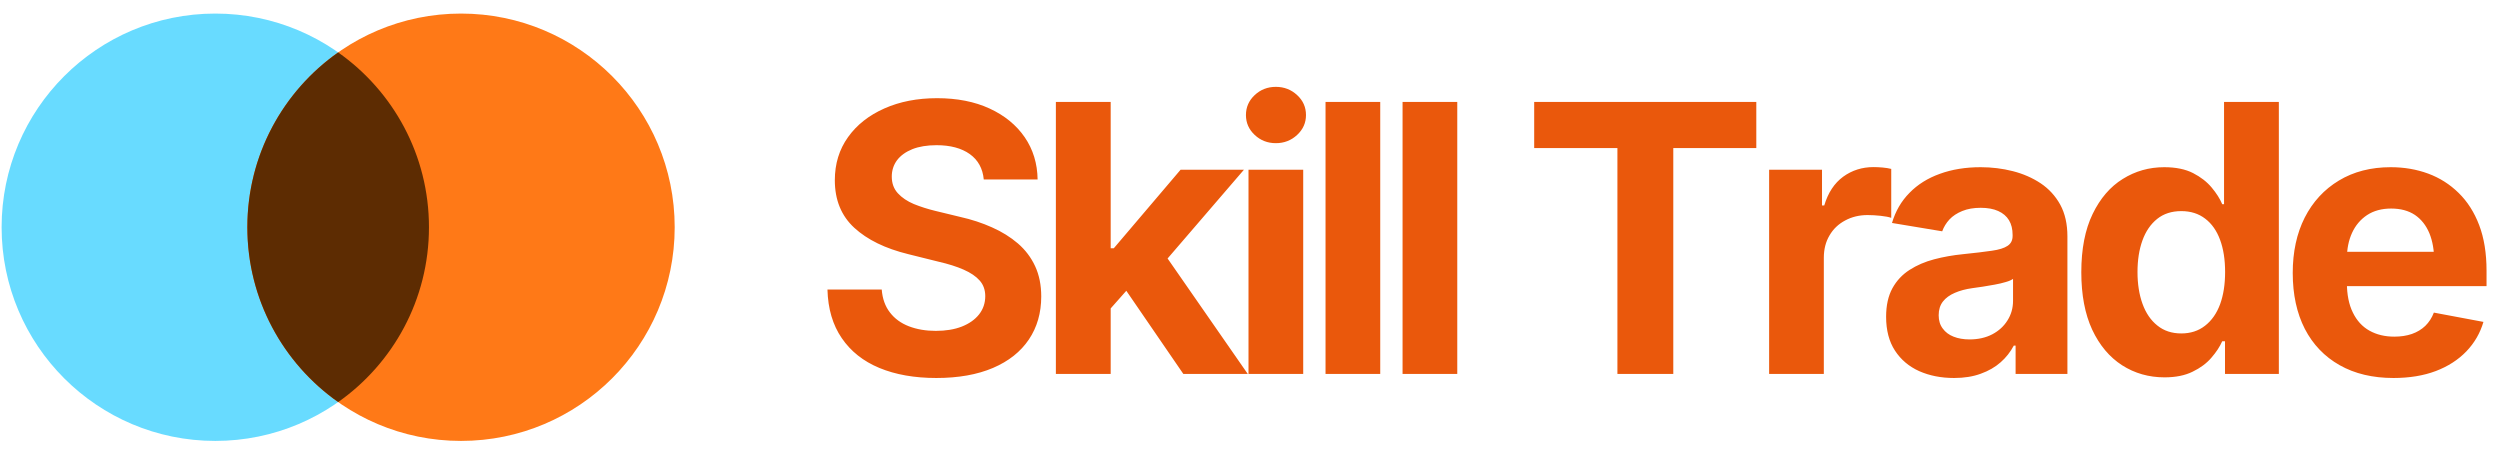 
      <svg data-logo="logo" xmlns="http://www.w3.org/2000/svg" viewBox="0 0 234 43">
        <g id="logogram" transform="translate(0, 1) rotate(0)"><path d="M40.151 20.27C40.151 31.316 31.197 40.27 20.151 40.27C9.105 40.27 0.151 31.316 0.151 20.27C0.151 9.224 9.105 0.27 20.151 0.27C31.197 0.27 40.151 9.224 40.151 20.27Z" fill="#68DBFF"/><path d="M63.151 20.27C63.151 31.316 54.196 40.27 43.151 40.27C32.105 40.27 23.151 31.316 23.151 20.27C23.151 9.224 32.105 0.27 43.151 0.27C54.196 0.27 63.151 9.224 63.151 20.27Z" fill="#FF7917"/><path fill-rule="evenodd" clip-rule="evenodd" d="M31.651 36.635C36.792 33.016 40.151 27.035 40.151 20.27C40.151 13.505 36.792 7.524 31.651 3.905C26.51 7.524 23.151 13.505 23.151 20.27C23.151 27.035 26.51 33.016 31.651 36.635Z" fill="#5D2C02"/></g>
        <g id="logotype" transform="translate(70, 8)"><path fill="#ea580c" d="M17.64 27.38L17.64 27.38Q14.58 27.38 12.31 26.44Q10.05 25.50 8.79 23.65Q7.52 21.80 7.45 19.10L7.45 19.10L12.53 19.10Q12.63 20.39 13.30 21.25Q13.96 22.11 15.07 22.54Q16.19 22.97 17.59 22.97L17.59 22.97Q18.99 22.97 20.02 22.57Q21.06 22.16 21.64 21.43Q22.22 20.69 22.22 19.72L22.22 19.72Q22.22 18.85 21.70 18.26Q21.18 17.67 20.20 17.24Q19.23 16.81 17.83 16.49L17.83 16.49L15.02 15.79Q11.79 15.00 9.96 13.32Q8.14 11.64 8.14 8.87L8.14 8.87Q8.14 6.56 9.38 4.83Q10.61 3.11 12.78 2.15Q14.94 1.19 17.71 1.19L17.71 1.19Q20.53 1.19 22.63 2.16Q24.73 3.13 25.91 4.84Q27.09 6.56 27.12 8.80L27.12 8.80L22.08 8.80Q21.94 7.26 20.77 6.42Q19.60 5.59 17.66 5.59L17.66 5.59Q16.34 5.59 15.40 5.96Q14.46 6.34 13.96 7.00Q13.47 7.67 13.47 8.53L13.47 8.53Q13.47 9.47 14.04 10.09Q14.61 10.71 15.54 11.10Q16.48 11.48 17.55 11.74L17.55 11.74L19.86 12.30Q21.47 12.66 22.85 13.28Q24.23 13.89 25.28 14.79Q26.32 15.69 26.89 16.92Q27.46 18.15 27.46 19.75L27.46 19.75Q27.46 22.06 26.30 23.78Q25.14 25.50 22.94 26.44Q20.73 27.38 17.64 27.38ZM36.96 17.48L33.48 21.41L33.48 15.24L34.25 15.24L40.50 7.89L46.43 7.89L38.18 17.48L36.96 17.48ZM33.96 27L28.83 27L28.83 1.54L33.96 1.54L33.96 27ZM46.79 27L40.76 27L35.02 18.63L38.45 14.99L46.79 27ZM51.98 27L46.86 27L46.86 7.89L51.98 7.89L51.98 27ZM49.42 5.40L49.42 5.40Q48.26 5.40 47.44 4.63Q46.62 3.86 46.62 2.77L46.62 2.77Q46.62 1.67 47.44 0.90Q48.26 0.13 49.42 0.13L49.42 0.13Q50.58 0.13 51.41 0.90Q52.24 1.66 52.24 2.77L52.24 2.77Q52.24 3.86 51.41 4.63Q50.58 5.40 49.42 5.40ZM54.07 1.54L59.19 1.54L59.19 27L54.07 27L54.07 1.54ZM61.28 1.54L66.40 1.54L66.40 27L61.28 27L61.28 1.54ZM81.39 5.86L73.60 5.86L73.60 1.54L94.39 1.54L94.39 5.86L86.62 5.86L86.62 27L81.39 27L81.39 5.86ZM100.71 27L95.59 27L95.59 7.89L100.54 7.89L100.54 11.23L100.75 11.23Q101.28 9.45 102.52 8.54Q103.76 7.64 105.36 7.64L105.36 7.64Q105.76 7.64 106.21 7.68Q106.66 7.72 107.02 7.81L107.02 7.81L107.02 12.39Q106.68 12.27 106.03 12.20Q105.38 12.13 104.80 12.13L104.80 12.13Q103.64 12.13 102.70 12.64Q101.76 13.14 101.24 14.04Q100.71 14.93 100.71 16.13L100.71 16.13L100.71 27ZM112.90 27.38L112.90 27.38Q111.09 27.38 109.64 26.74Q108.20 26.09 107.37 24.82Q106.54 23.55 106.54 21.65L106.54 21.65Q106.54 20.06 107.13 18.98Q107.72 17.91 108.74 17.26Q109.75 16.61 111.04 16.27Q112.33 15.93 113.75 15.79L113.75 15.79Q115.41 15.62 116.43 15.47Q117.44 15.33 117.91 15.01Q118.38 14.70 118.38 14.08L118.38 14.08L118.38 13.99Q118.38 13.17 118.04 12.61Q117.70 12.05 117.03 11.75Q116.37 11.45 115.39 11.45L115.39 11.45Q114.40 11.45 113.67 11.75Q112.93 12.05 112.47 12.54Q112.01 13.04 111.79 13.65L111.79 13.65L107.09 12.87Q107.58 11.21 108.73 10.05Q109.87 8.88 111.57 8.27Q113.27 7.65 115.39 7.65L115.39 7.65Q116.95 7.65 118.40 8.02Q119.85 8.39 121.01 9.16Q122.16 9.93 122.84 11.16Q123.51 12.39 123.51 14.13L123.51 14.13L123.51 27L118.66 27L118.66 24.35L118.49 24.35Q118.02 25.24 117.26 25.91Q116.49 26.59 115.40 26.98Q114.32 27.38 112.90 27.38ZM114.35 23.77L114.35 23.77Q115.56 23.77 116.48 23.29Q117.39 22.81 117.90 21.99Q118.42 21.17 118.42 20.16L118.42 20.16L118.42 18.10Q118.20 18.27 117.73 18.40Q117.27 18.54 116.71 18.64Q116.14 18.75 115.60 18.83Q115.05 18.92 114.62 18.97L114.62 18.97Q113.68 19.10 112.97 19.41Q112.25 19.72 111.86 20.22Q111.46 20.73 111.46 21.51L111.46 21.51Q111.46 22.25 111.84 22.75Q112.21 23.26 112.85 23.51Q113.50 23.77 114.35 23.77ZM132.60 27.32L132.60 27.32Q130.40 27.32 128.63 26.19Q126.86 25.05 125.83 22.86Q124.81 20.66 124.81 17.48L124.81 17.48Q124.81 14.22 125.87 12.03Q126.93 9.84 128.69 8.75Q130.45 7.65 132.57 7.65L132.57 7.65Q134.19 7.65 135.27 8.20Q136.34 8.75 137.01 9.55Q137.68 10.35 138.00 11.11L138.00 11.11L138.17 11.11L138.17 1.54L143.30 1.54L143.30 27L138.26 27L138.26 23.94L138.00 23.94Q137.66 24.71 136.98 25.49Q136.31 26.27 135.23 26.79Q134.16 27.32 132.60 27.32ZM134.17 23.21L134.17 23.21Q135.47 23.21 136.39 22.49Q137.32 21.77 137.80 20.48Q138.27 19.19 138.27 17.46L138.27 17.46Q138.27 15.72 137.80 14.45Q137.33 13.17 136.41 12.47Q135.49 11.76 134.17 11.76L134.17 11.76Q132.82 11.76 131.91 12.49Q130.99 13.23 130.53 14.51Q130.07 15.79 130.07 17.46L130.07 17.46Q130.07 19.14 130.54 20.44Q131.01 21.74 131.93 22.47Q132.84 23.21 134.17 23.21ZM154.03 27.38L154.03 27.38Q151.11 27.38 148.99 26.18Q146.87 24.98 145.73 22.78Q144.60 20.57 144.60 17.55L144.60 17.55Q144.60 14.59 145.72 12.37Q146.85 10.15 148.92 8.90Q150.99 7.65 153.77 7.65L153.77 7.65Q155.65 7.65 157.28 8.25Q158.90 8.85 160.13 10.06Q161.36 11.26 162.05 13.07Q162.74 14.88 162.74 17.34L162.74 17.34L162.74 18.78L146.70 18.78L146.70 15.57L160.23 15.57L157.84 16.42Q157.84 14.93 157.39 13.83Q156.93 12.73 156.04 12.12Q155.14 11.52 153.81 11.52L153.81 11.52Q152.49 11.52 151.56 12.13Q150.63 12.75 150.15 13.80Q149.67 14.85 149.67 16.20L149.67 16.20L149.67 18.47Q149.67 20.13 150.23 21.26Q150.78 22.39 151.78 22.95Q152.78 23.51 154.11 23.51L154.11 23.51Q155.02 23.51 155.75 23.26Q156.49 23.00 157.01 22.50Q157.53 21.99 157.81 21.26L157.81 21.26L162.45 22.13Q161.99 23.70 160.85 24.89Q159.70 26.08 157.99 26.73Q156.27 27.38 154.03 27.38Z"/></g>
        
      </svg>
    